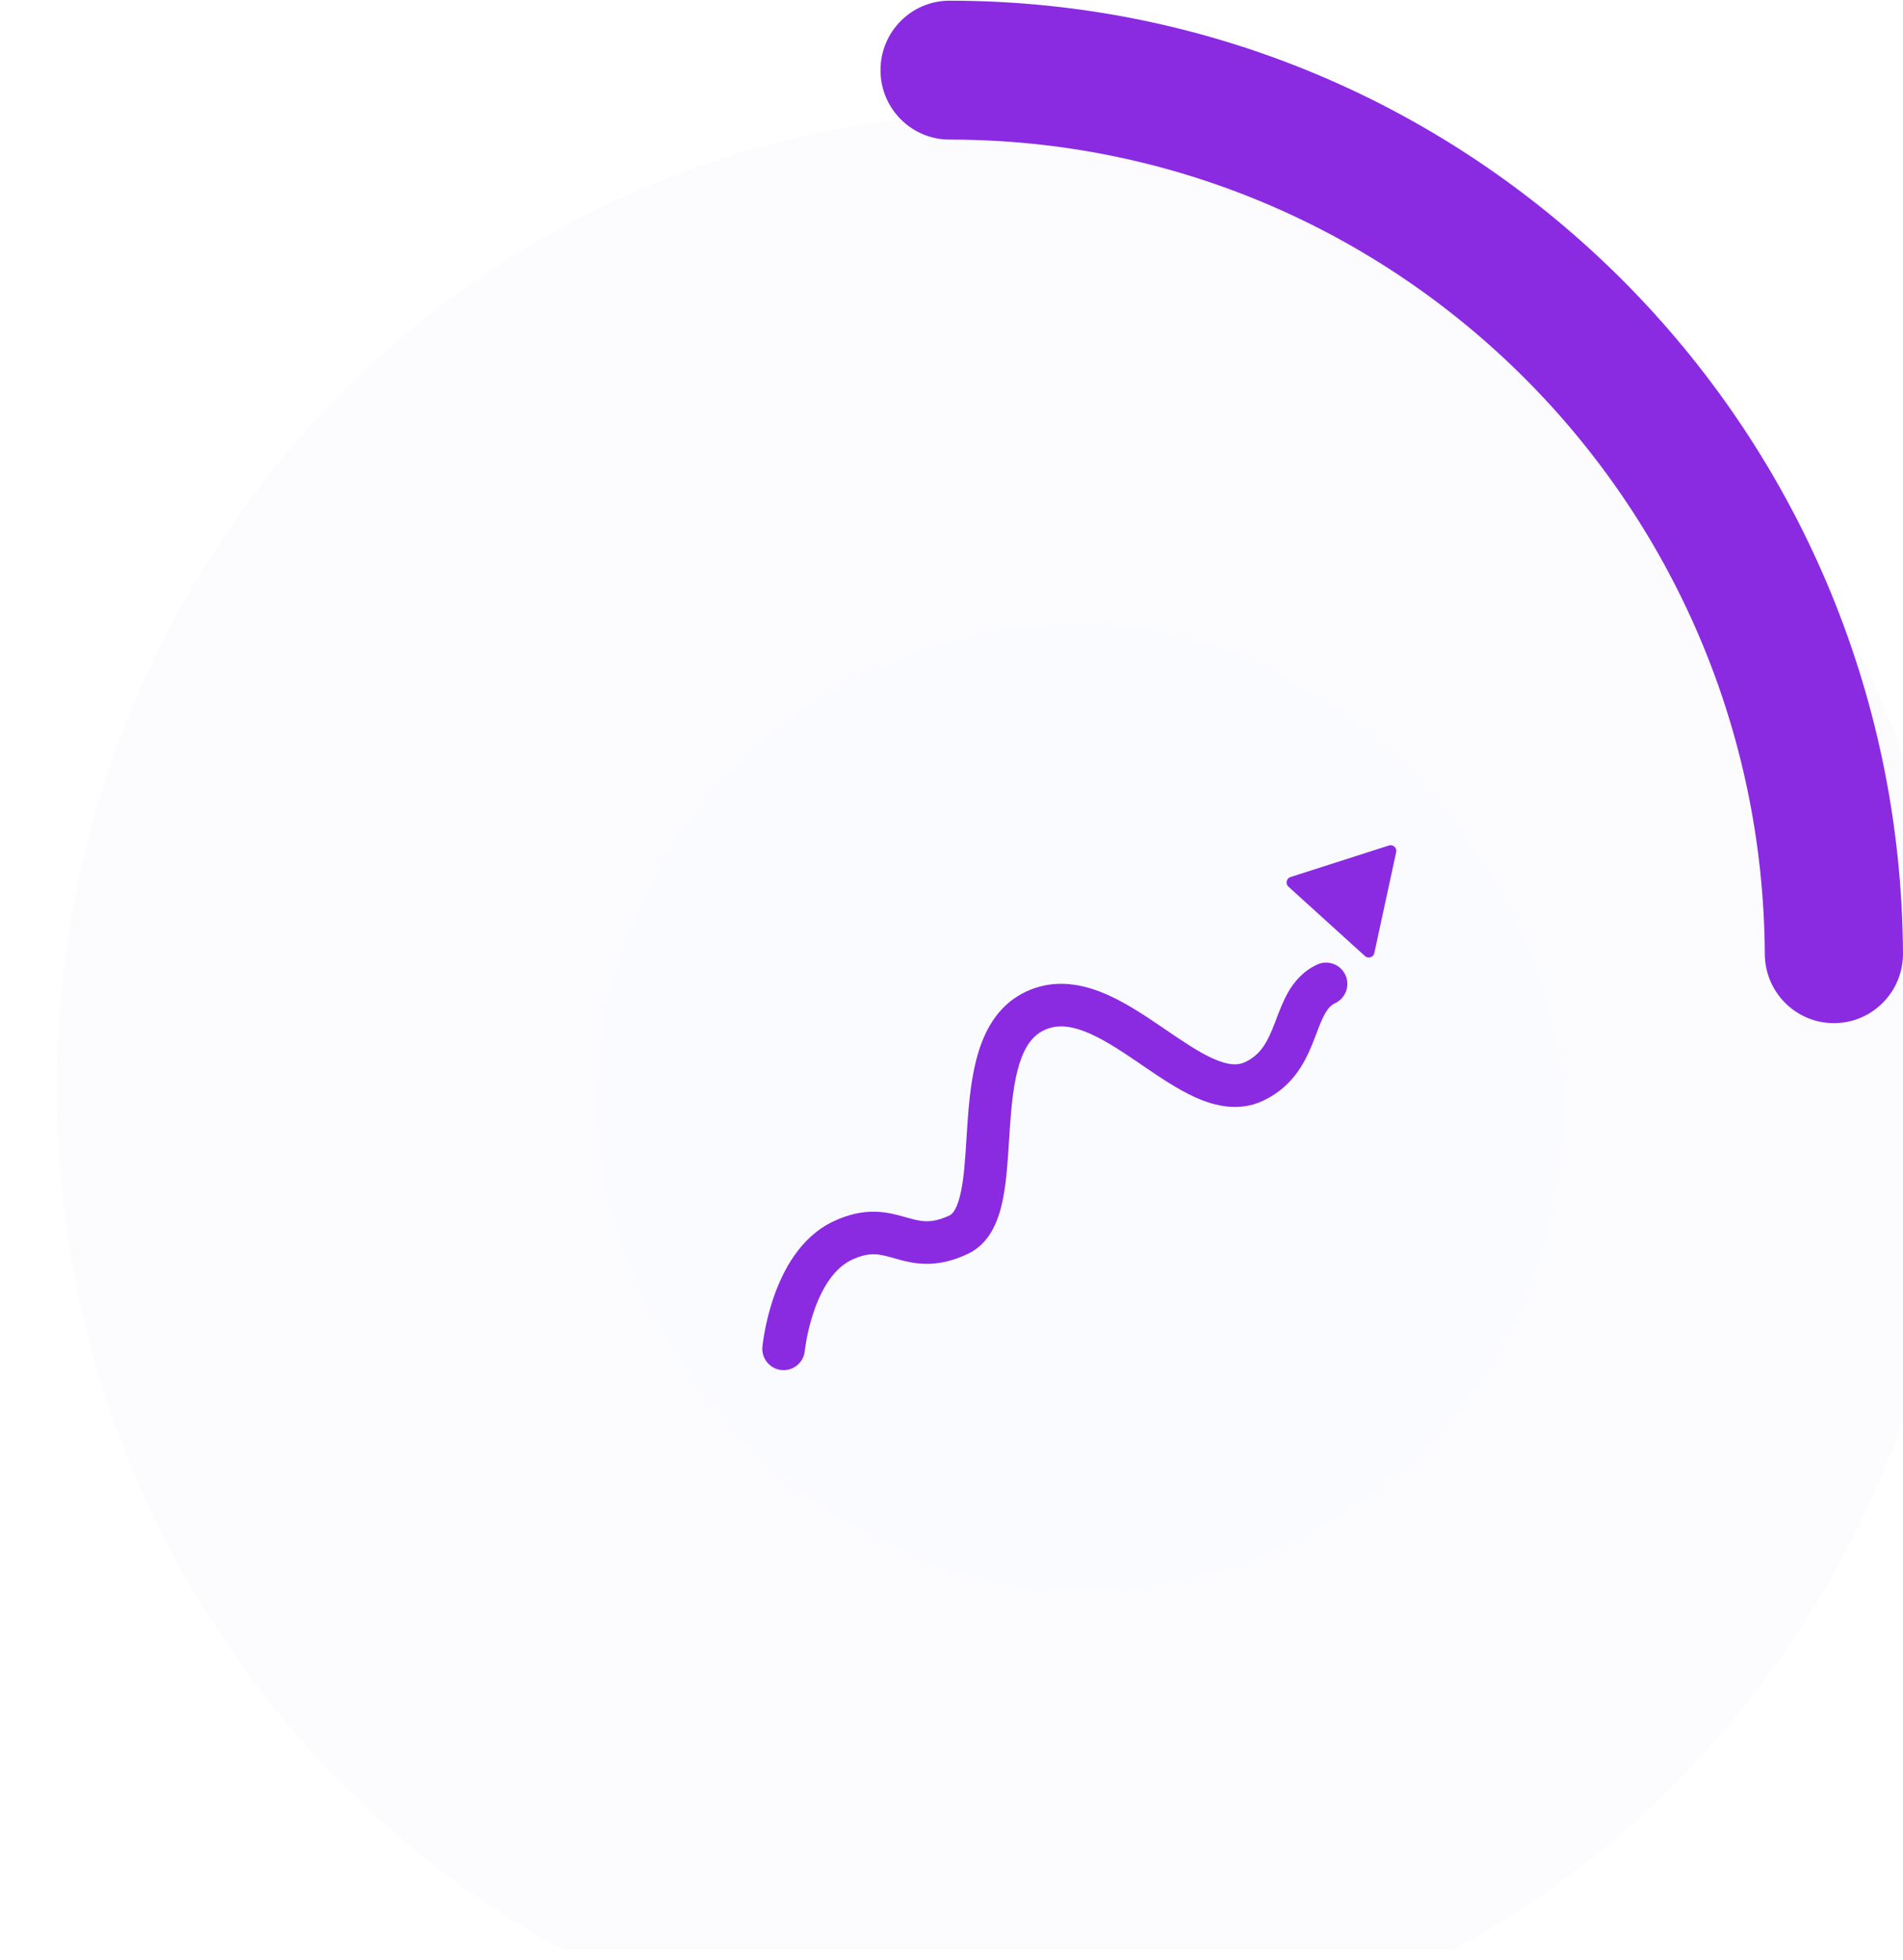 <svg width="67" height="69" viewBox="0 0 67 69" fill="none" xmlns="http://www.w3.org/2000/svg">
<g clip-path="url(#clip0_3055_5382)">
<g filter="url(#filter0_i_3055_5382)">
<path fill-rule="evenodd" clip-rule="evenodd" d="M33.5 68.634C52.002 68.634 67 53.27 67 34.317C67 15.364 52.002 0 33.5 0C14.998 0 0 15.364 0 34.317C0 53.27 14.998 68.634 33.5 68.634Z" fill="#FCFCFE"/>
</g>
<path fill-rule="evenodd" clip-rule="evenodd" d="M33.432 0.024C32.089 0.024 31 1.119 31 2.47C31 3.82 32.089 4.915 33.432 4.915C49.22 4.915 62.042 17.732 62.135 33.594C62.143 34.944 63.239 36.032 64.582 36.024C65.925 36.016 67.008 34.915 67 33.565C66.891 15.014 51.896 0.024 33.432 0.024Z" fill="#8A2BE2"/>
<g filter="url(#filter1_d_3055_5382)">
<rect x="17" y="16" width="34" height="34" rx="17" fill="#FAFBFF" shape-rendering="crispEdges"/>
<path fill-rule="evenodd" clip-rule="evenodd" d="M45.156 24.001C45.188 23.851 45.046 23.722 44.899 23.769L41.436 24.88C41.289 24.927 41.249 25.116 41.363 25.219L44.057 27.662C44.171 27.766 44.355 27.707 44.387 27.556L45.156 24.001ZM30.073 38.149C30.886 37.767 31.177 36.903 31.316 36.193C31.437 35.578 31.483 34.844 31.527 34.148C31.536 34.003 31.545 33.86 31.555 33.72C31.613 32.863 31.693 32.08 31.893 31.447C32.091 30.824 32.371 30.455 32.76 30.272C33.166 30.081 33.613 30.098 34.172 30.31C34.751 30.53 35.359 30.924 36.032 31.381L36.212 31.505C36.803 31.908 37.45 32.35 38.081 32.635C38.785 32.952 39.631 33.15 40.469 32.756C41.608 32.221 42.015 31.253 42.285 30.552C42.308 30.493 42.329 30.437 42.35 30.384C42.46 30.094 42.543 29.878 42.651 29.688C42.764 29.489 42.873 29.384 43.006 29.322C43.381 29.145 43.542 28.699 43.366 28.324C43.19 27.949 42.743 27.788 42.368 27.964C41.872 28.198 41.561 28.57 41.347 28.945C41.177 29.245 41.047 29.587 40.939 29.872L40.938 29.874C40.92 29.922 40.903 29.968 40.886 30.012C40.628 30.679 40.397 31.133 39.831 31.399C39.575 31.519 39.237 31.511 38.698 31.267C38.194 31.04 37.658 30.675 37.038 30.252L37.038 30.252L36.875 30.141C36.22 29.696 35.474 29.199 34.705 28.907C33.916 28.608 33.02 28.492 32.122 28.915C31.207 29.345 30.728 30.159 30.464 30.994C30.202 31.818 30.116 32.767 30.058 33.618C30.047 33.779 30.037 33.937 30.027 34.09V34.09C29.983 34.785 29.944 35.395 29.844 35.904C29.715 36.562 29.538 36.743 29.435 36.792C29.07 36.963 28.811 37.002 28.608 36.998C28.389 36.995 28.19 36.943 27.899 36.861L27.868 36.852L27.868 36.852C27.598 36.775 27.238 36.674 26.822 36.663C26.37 36.652 25.89 36.746 25.346 37.002C24.165 37.557 23.558 38.759 23.246 39.656C23.083 40.124 22.983 40.559 22.924 40.876C22.894 41.036 22.874 41.167 22.861 41.261C22.855 41.308 22.85 41.346 22.847 41.372L22.844 41.405L22.843 41.414L22.843 41.418L22.842 41.419L22.842 41.419C22.842 41.42 22.842 41.42 23.551 41.487L22.842 41.42C22.803 41.832 23.106 42.198 23.518 42.238C23.93 42.277 24.296 41.974 24.335 41.562L24.336 41.562L24.336 41.56L24.338 41.542C24.34 41.526 24.343 41.498 24.348 41.462C24.358 41.391 24.374 41.284 24.398 41.152C24.448 40.887 24.531 40.528 24.663 40.149C24.94 39.351 25.371 38.648 25.984 38.359C26.337 38.194 26.587 38.158 26.784 38.163C27 38.168 27.196 38.221 27.491 38.304L27.509 38.309C27.731 38.372 28.012 38.451 28.338 38.484C28.417 38.492 28.498 38.497 28.581 38.498C29.036 38.506 29.522 38.409 30.073 38.149Z" fill="#8A2BE2"/>
</g>
</g>
<defs>
<filter id="filter0_i_3055_5382" x="0" y="0" width="69" height="72.634" filterUnits="userSpaceOnUse" color-interpolation-filters="sRGB">
<feFlood flood-opacity="0" result="BackgroundImageFix"/>
<feBlend mode="normal" in="SourceGraphic" in2="BackgroundImageFix" result="shape"/>
<feColorMatrix in="SourceAlpha" type="matrix" values="0 0 0 0 0 0 0 0 0 0 0 0 0 0 0 0 0 0 127 0" result="hardAlpha"/>
<feOffset dx="2" dy="4"/>
<feGaussianBlur stdDeviation="2"/>
<feComposite in2="hardAlpha" operator="arithmetic" k2="-1" k3="1"/>
<feColorMatrix type="matrix" values="0 0 0 0 0 0 0 0 0 0 0 0 0 0 0 0 0 0 0.1 0"/>
<feBlend mode="normal" in2="shape" result="effect1_innerShadow_3055_5382"/>
</filter>
<filter id="filter1_d_3055_5382" x="5" y="6" width="66" height="66" filterUnits="userSpaceOnUse" color-interpolation-filters="sRGB">
<feFlood flood-opacity="0" result="BackgroundImageFix"/>
<feColorMatrix in="SourceAlpha" type="matrix" values="0 0 0 0 0 0 0 0 0 0 0 0 0 0 0 0 0 0 127 0" result="hardAlpha"/>
<feOffset dx="4" dy="6"/>
<feGaussianBlur stdDeviation="8"/>
<feComposite in2="hardAlpha" operator="out"/>
<feColorMatrix type="matrix" values="0 0 0 0 0 0 0 0 0 0 0 0 0 0 0 0 0 0 0.1 0"/>
<feBlend mode="normal" in2="BackgroundImageFix" result="effect1_dropShadow_3055_5382"/>
<feBlend mode="normal" in="SourceGraphic" in2="effect1_dropShadow_3055_5382" result="shape"/>
</filter>
<clipPath id="clip0_3055_5382">
<rect width="67" height="68.634" fill="white"/>
</clipPath>
</defs>
</svg>
